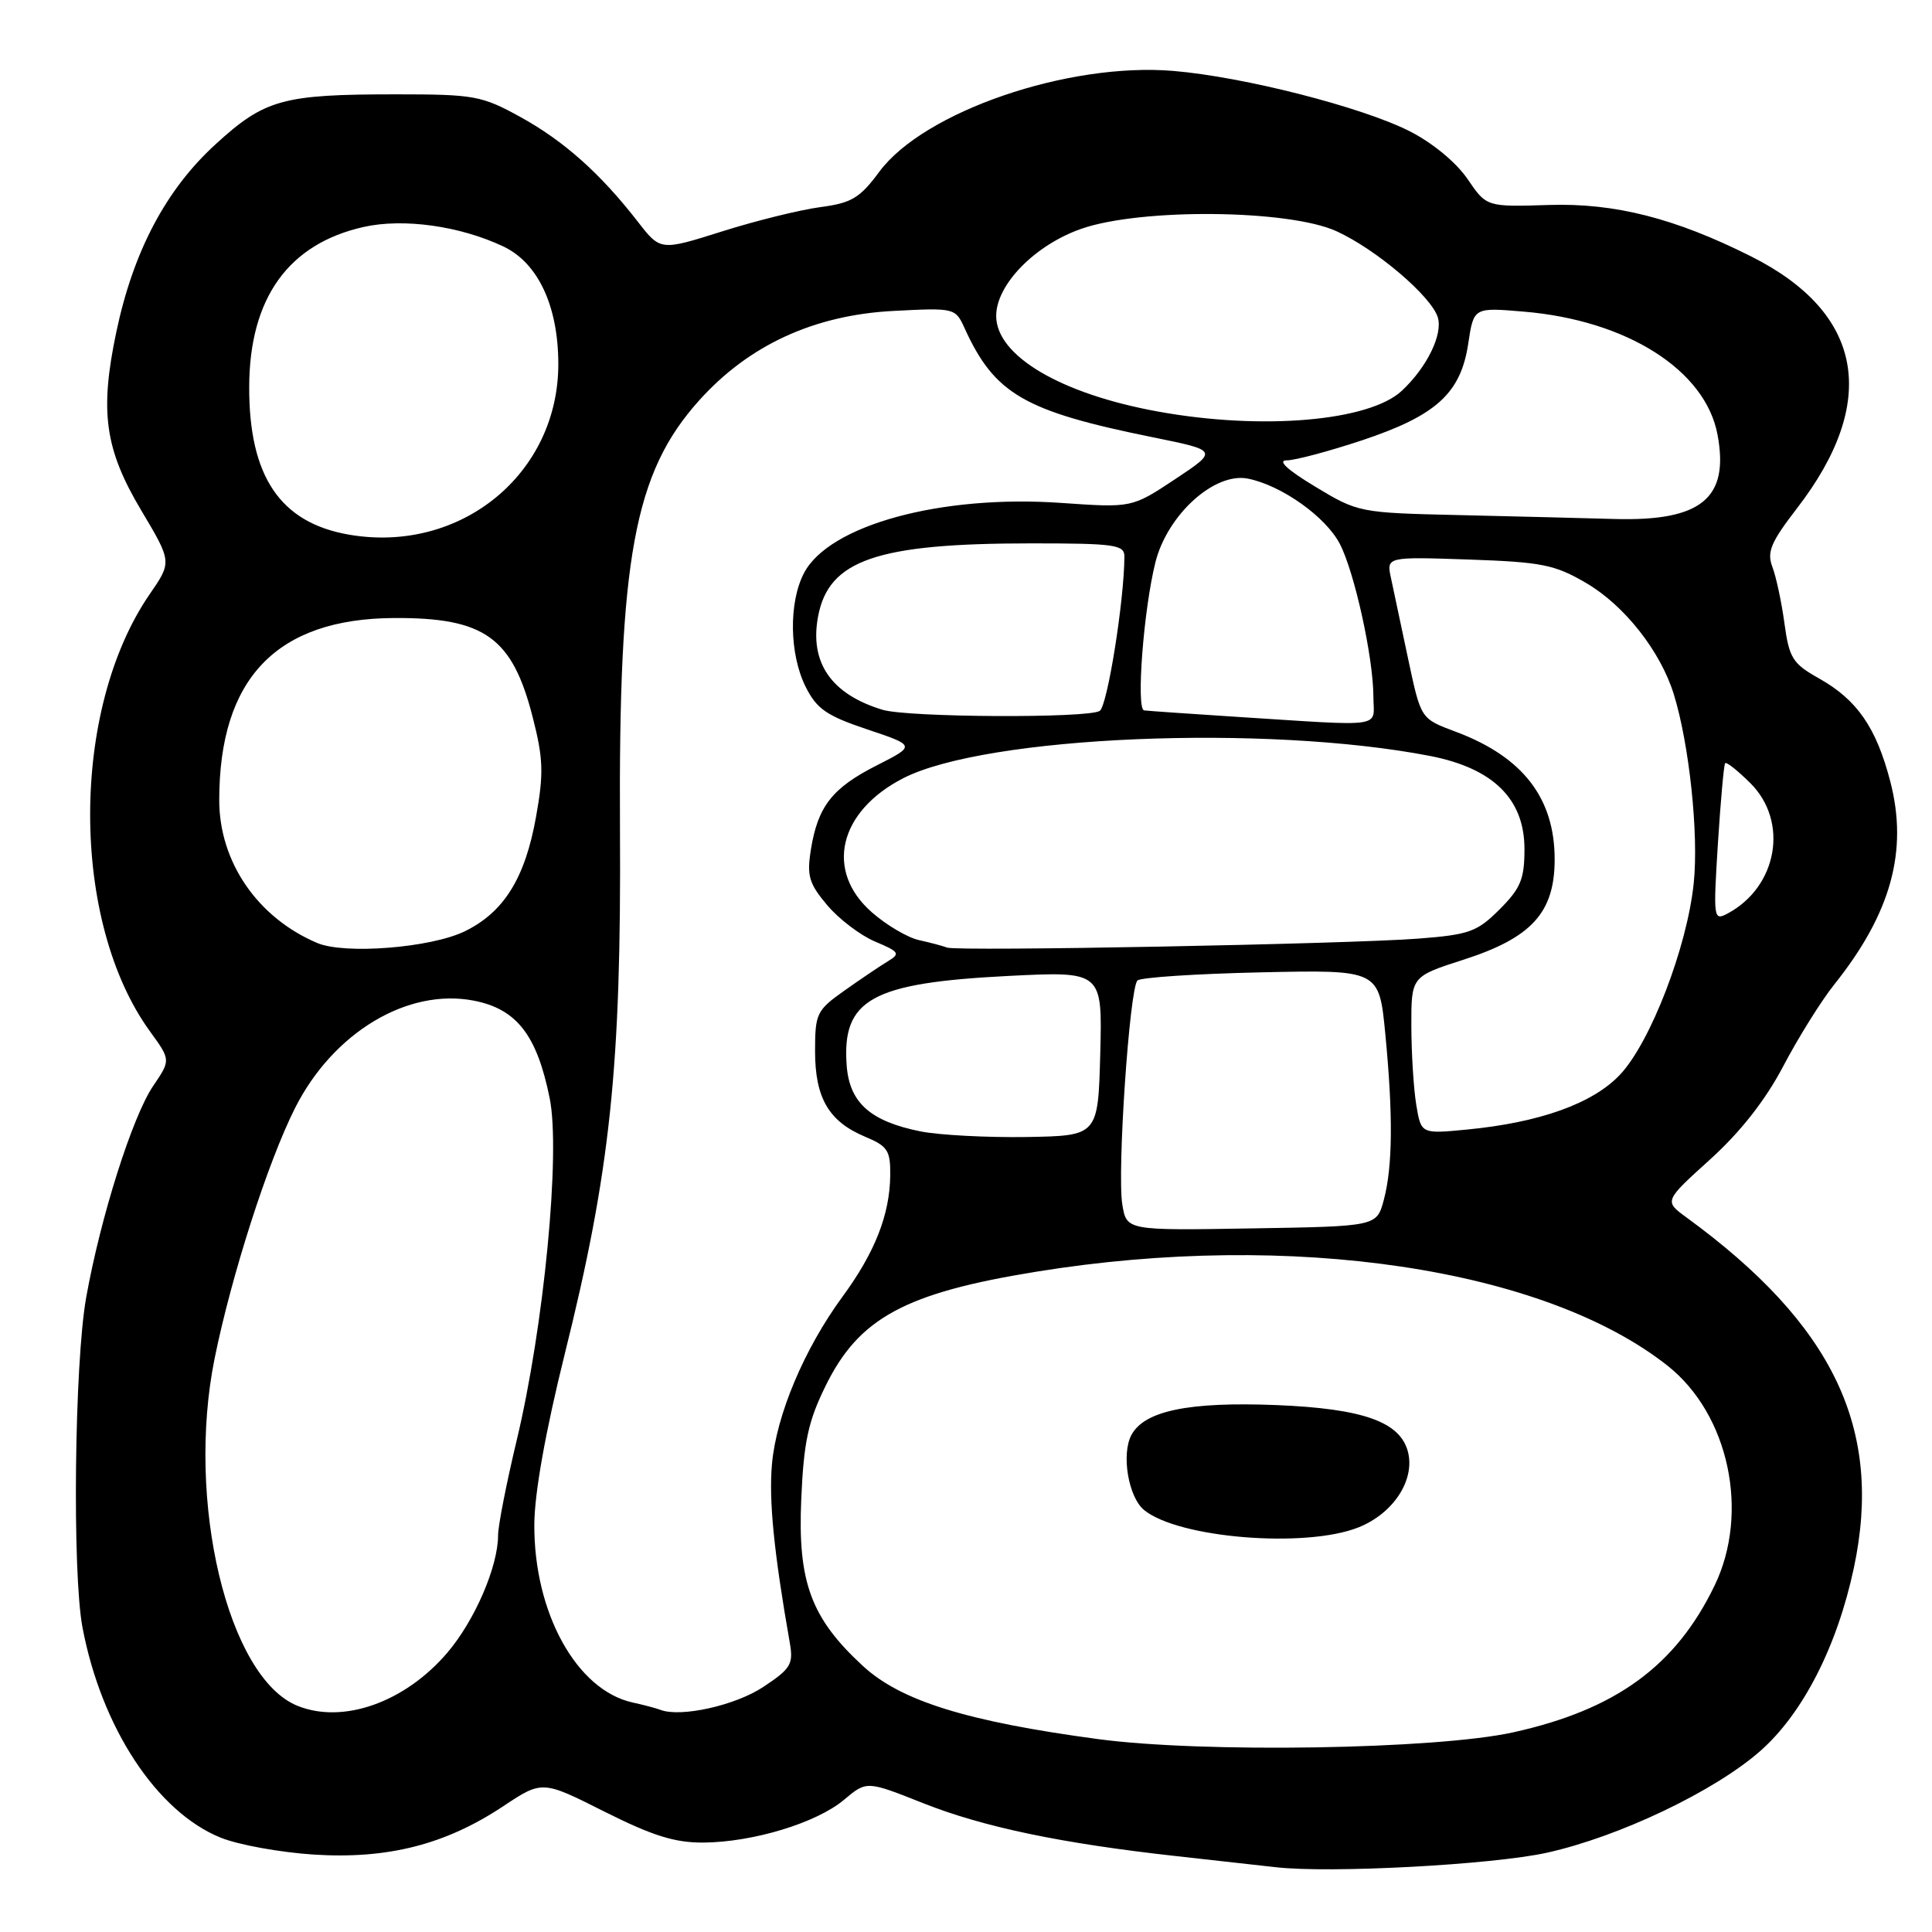<?xml version="1.0" encoding="UTF-8" standalone="no"?>
<!DOCTYPE svg PUBLIC "-//W3C//DTD SVG 1.1//EN" "http://www.w3.org/Graphics/SVG/1.1/DTD/svg11.dtd" >
<svg xmlns="http://www.w3.org/2000/svg" xmlns:xlink="http://www.w3.org/1999/xlink" version="1.1" viewBox="0 0 256 256">
 <g >
 <path fill="currentColor"
d=" M 205.00 245.49 C 214.58 243.36 227.19 237.34 233.24 232.02 C 238.89 227.05 243.44 218.14 245.65 207.74 C 249.55 189.35 242.95 175.53 223.47 161.32 C 220.50 159.15 220.50 159.15 226.60 153.63 C 230.63 149.98 233.92 145.79 236.30 141.26 C 238.28 137.49 241.31 132.63 243.05 130.45 C 250.58 121.02 252.86 112.73 250.47 103.54 C 248.61 96.39 246.07 92.73 241.04 89.90 C 237.53 87.93 237.08 87.21 236.45 82.61 C 236.07 79.80 235.35 76.43 234.85 75.12 C 234.10 73.14 234.64 71.86 238.09 67.38 C 249.06 53.17 246.93 41.45 232.02 33.97 C 221.94 28.91 213.95 26.88 205.23 27.16 C 196.97 27.42 196.97 27.42 194.45 23.71 C 192.96 21.53 189.81 18.92 186.79 17.39 C 180.43 14.17 164.83 10.19 155.50 9.40 C 141.55 8.22 122.42 14.78 116.51 22.76 C 113.93 26.25 112.84 26.90 108.66 27.45 C 105.99 27.81 100.14 29.25 95.66 30.67 C 87.51 33.24 87.51 33.24 84.51 29.37 C 79.54 22.97 74.71 18.67 68.95 15.50 C 63.83 12.68 62.84 12.50 52.50 12.50 C 37.44 12.50 35.09 13.15 28.56 19.12 C 21.98 25.13 17.66 33.31 15.41 44.00 C 13.19 54.56 13.88 59.53 18.74 67.67 C 22.78 74.46 22.78 74.46 19.83 78.74 C 9.30 94.06 9.32 122.11 19.87 136.66 C 22.63 140.46 22.63 140.46 20.29 143.90 C 17.54 147.96 13.32 161.28 11.42 171.92 C 9.86 180.65 9.56 208.38 10.93 215.65 C 13.45 228.93 20.78 240.08 29.24 243.50 C 31.58 244.45 37.12 245.45 41.55 245.74 C 51.35 246.37 59.02 244.42 66.64 239.36 C 71.85 235.90 71.85 235.90 80.09 240.05 C 86.47 243.25 89.43 244.18 93.21 244.15 C 99.79 244.10 108.21 241.54 111.85 238.47 C 114.84 235.96 114.84 235.96 122.32 238.93 C 130.30 242.10 140.68 244.27 156.00 245.96 C 161.22 246.54 167.07 247.19 169.00 247.41 C 176.20 248.25 197.77 247.09 205.00 245.49 Z  M 145.50 230.44 C 128.13 228.11 119.37 225.38 114.35 220.76 C 107.45 214.40 105.69 209.63 106.17 198.64 C 106.50 191.07 107.08 188.35 109.37 183.69 C 113.79 174.64 119.91 171.32 137.36 168.50 C 171.11 163.03 204.63 168.04 220.98 180.98 C 229.10 187.42 231.87 200.44 227.18 210.12 C 222.03 220.77 214.08 226.55 200.48 229.55 C 190.25 231.80 159.37 232.30 145.50 230.44 Z  M 180.02 202.38 C 184.62 200.54 187.50 196.14 186.57 192.41 C 185.56 188.40 180.64 186.65 169.12 186.18 C 157.54 185.72 151.64 186.93 149.92 190.14 C 148.56 192.68 149.51 198.35 151.58 200.07 C 156.09 203.81 173.00 205.19 180.02 202.38 Z  M 39.42 226.03 C 30.19 222.30 24.61 198.90 28.44 179.99 C 30.66 169.03 35.49 153.98 39.08 146.85 C 44.13 136.82 54.00 130.89 62.78 132.59 C 68.47 133.70 71.15 137.15 72.84 145.54 C 74.29 152.80 72.08 175.73 68.47 190.83 C 67.11 196.51 66.00 202.17 66.00 203.40 C 66.00 207.59 62.90 214.75 59.25 219.02 C 53.63 225.58 45.46 228.47 39.42 226.03 Z  M 87.50 226.56 C 86.95 226.35 85.30 225.91 83.83 225.59 C 76.41 223.96 70.74 213.71 70.80 202.00 C 70.82 197.86 72.28 189.70 74.81 179.50 C 80.88 155.15 82.33 141.37 82.15 109.84 C 81.95 73.97 84.04 62.62 92.64 53.06 C 99.22 45.73 107.86 41.75 118.38 41.20 C 126.49 40.78 126.59 40.80 127.81 43.48 C 131.79 52.22 135.71 54.49 152.75 57.94 C 161.42 59.70 161.42 59.70 155.70 63.50 C 149.98 67.29 149.98 67.29 140.63 66.64 C 124.69 65.52 109.82 69.58 106.52 75.96 C 104.49 79.88 104.60 86.69 106.75 91.00 C 108.22 93.94 109.52 94.84 114.92 96.65 C 121.33 98.80 121.33 98.80 116.19 101.41 C 110.28 104.40 108.37 106.84 107.45 112.56 C 106.89 116.06 107.19 117.07 109.61 119.94 C 111.15 121.77 114.00 123.94 115.95 124.76 C 119.18 126.12 119.33 126.36 117.64 127.38 C 116.62 128.00 114.03 129.74 111.89 131.26 C 108.21 133.86 108.00 134.30 108.00 139.28 C 108.00 145.49 109.82 148.61 114.63 150.62 C 117.62 151.87 118.00 152.45 117.96 155.76 C 117.90 160.96 115.92 165.98 111.64 171.81 C 106.57 178.72 102.87 187.49 102.29 194.00 C 101.86 198.78 102.55 205.72 104.65 217.67 C 105.15 220.52 104.79 221.11 101.12 223.54 C 97.41 225.99 90.18 227.60 87.50 226.56 Z  M 148.71 159.58 C 148.01 155.28 149.67 130.92 150.72 129.92 C 151.15 129.51 158.53 129.03 167.12 128.84 C 182.74 128.50 182.74 128.50 183.56 137.00 C 184.60 147.79 184.54 154.57 183.36 159.00 C 182.42 162.50 182.42 162.50 165.84 162.77 C 149.27 163.05 149.27 163.05 148.71 159.58 Z  M 122.00 149.92 C 115.33 148.59 112.56 146.12 112.19 141.19 C 111.54 132.42 115.48 130.24 133.56 129.32 C 146.07 128.69 146.07 128.69 145.79 139.59 C 145.50 150.50 145.50 150.50 136.00 150.66 C 130.78 150.74 124.48 150.41 122.00 149.92 Z  M 187.66 146.38 C 187.31 144.25 187.02 139.55 187.01 135.95 C 187.00 129.39 187.00 129.39 193.94 127.16 C 202.97 124.25 206.00 120.91 206.00 113.87 C 206.00 105.77 201.80 100.32 193.00 97.00 C 188.17 95.18 188.31 95.39 186.52 87.00 C 185.65 82.88 184.65 78.21 184.32 76.63 C 183.70 73.77 183.70 73.77 194.60 74.14 C 204.33 74.48 206.01 74.81 210.22 77.28 C 215.26 80.24 220.03 86.30 221.79 92.00 C 223.84 98.63 225.10 110.52 224.43 117.00 C 223.57 125.46 218.70 138.12 214.66 142.40 C 211.06 146.22 204.03 148.74 194.40 149.67 C 188.30 150.26 188.30 150.26 187.66 146.38 Z  M 42.03 124.95 C 34.11 121.59 29.04 114.19 29.05 106.00 C 29.06 89.88 36.66 81.97 52.22 81.89 C 64.21 81.83 67.88 84.45 70.58 95.01 C 71.99 100.52 72.06 102.46 71.03 108.22 C 69.58 116.35 66.78 120.86 61.61 123.39 C 57.13 125.59 45.68 126.50 42.03 124.95 Z  M 125.50 125.56 C 124.95 125.35 123.27 124.90 121.77 124.57 C 120.27 124.24 117.45 122.58 115.52 120.88 C 109.27 115.40 111.12 107.52 119.68 103.12 C 130.62 97.51 167.69 95.94 189.50 100.17 C 197.86 101.80 202.00 105.88 202.00 112.50 C 202.00 116.48 201.50 117.70 198.70 120.50 C 195.73 123.47 194.69 123.85 187.95 124.37 C 178.68 125.09 126.86 126.08 125.50 125.56 Z  M 227.63 111.79 C 227.99 106.13 228.42 101.33 228.59 101.13 C 228.77 100.92 230.28 102.13 231.96 103.80 C 237.04 108.89 235.53 117.51 228.91 121.05 C 227.05 122.04 227.01 121.74 227.63 111.79 Z  M 163.50 94.96 C 157.45 94.57 152.10 94.20 151.60 94.13 C 150.52 93.97 151.53 80.76 153.10 74.50 C 154.69 68.19 160.94 62.54 165.35 63.42 C 169.81 64.31 175.68 68.48 177.54 72.08 C 179.48 75.82 181.96 87.09 181.98 92.25 C 182.00 96.55 183.95 96.26 163.50 94.96 Z  M 116.94 94.05 C 110.14 91.99 107.25 87.80 108.40 81.68 C 109.80 74.19 116.21 72.00 136.64 72.00 C 147.75 72.00 149.00 72.18 148.99 73.75 C 148.96 79.64 146.73 93.55 145.72 94.20 C 144.15 95.19 120.30 95.07 116.94 94.05 Z  M 46.22 70.84 C 37.12 69.26 32.98 63.12 33.02 51.23 C 33.06 39.50 38.22 32.30 48.20 30.07 C 53.47 28.89 60.96 29.94 66.70 32.66 C 71.28 34.83 73.95 40.51 73.98 48.14 C 74.04 62.78 61.03 73.41 46.22 70.84 Z  M 193.25 68.25 C 180.14 67.95 179.94 67.91 174.25 64.47 C 170.58 62.26 169.22 61.00 170.50 61.00 C 171.59 61.00 176.09 59.80 180.49 58.34 C 190.32 55.06 193.56 52.11 194.55 45.53 C 195.27 40.73 195.27 40.73 201.88 41.29 C 215.57 42.43 225.98 49.04 227.58 57.59 C 229.16 66.01 225.44 69.08 214.00 68.77 C 209.88 68.65 200.54 68.42 193.25 68.25 Z  M 153.43 54.53 C 140.54 52.19 132.00 47.14 132.00 41.86 C 132.00 37.71 137.13 32.46 143.30 30.31 C 151.21 27.56 170.82 27.75 177.12 30.65 C 182.37 33.06 189.62 39.23 190.51 42.03 C 191.22 44.28 189.09 48.66 185.75 51.78 C 181.42 55.82 167.21 57.04 153.43 54.53 Z "/>
</g>
</svg>